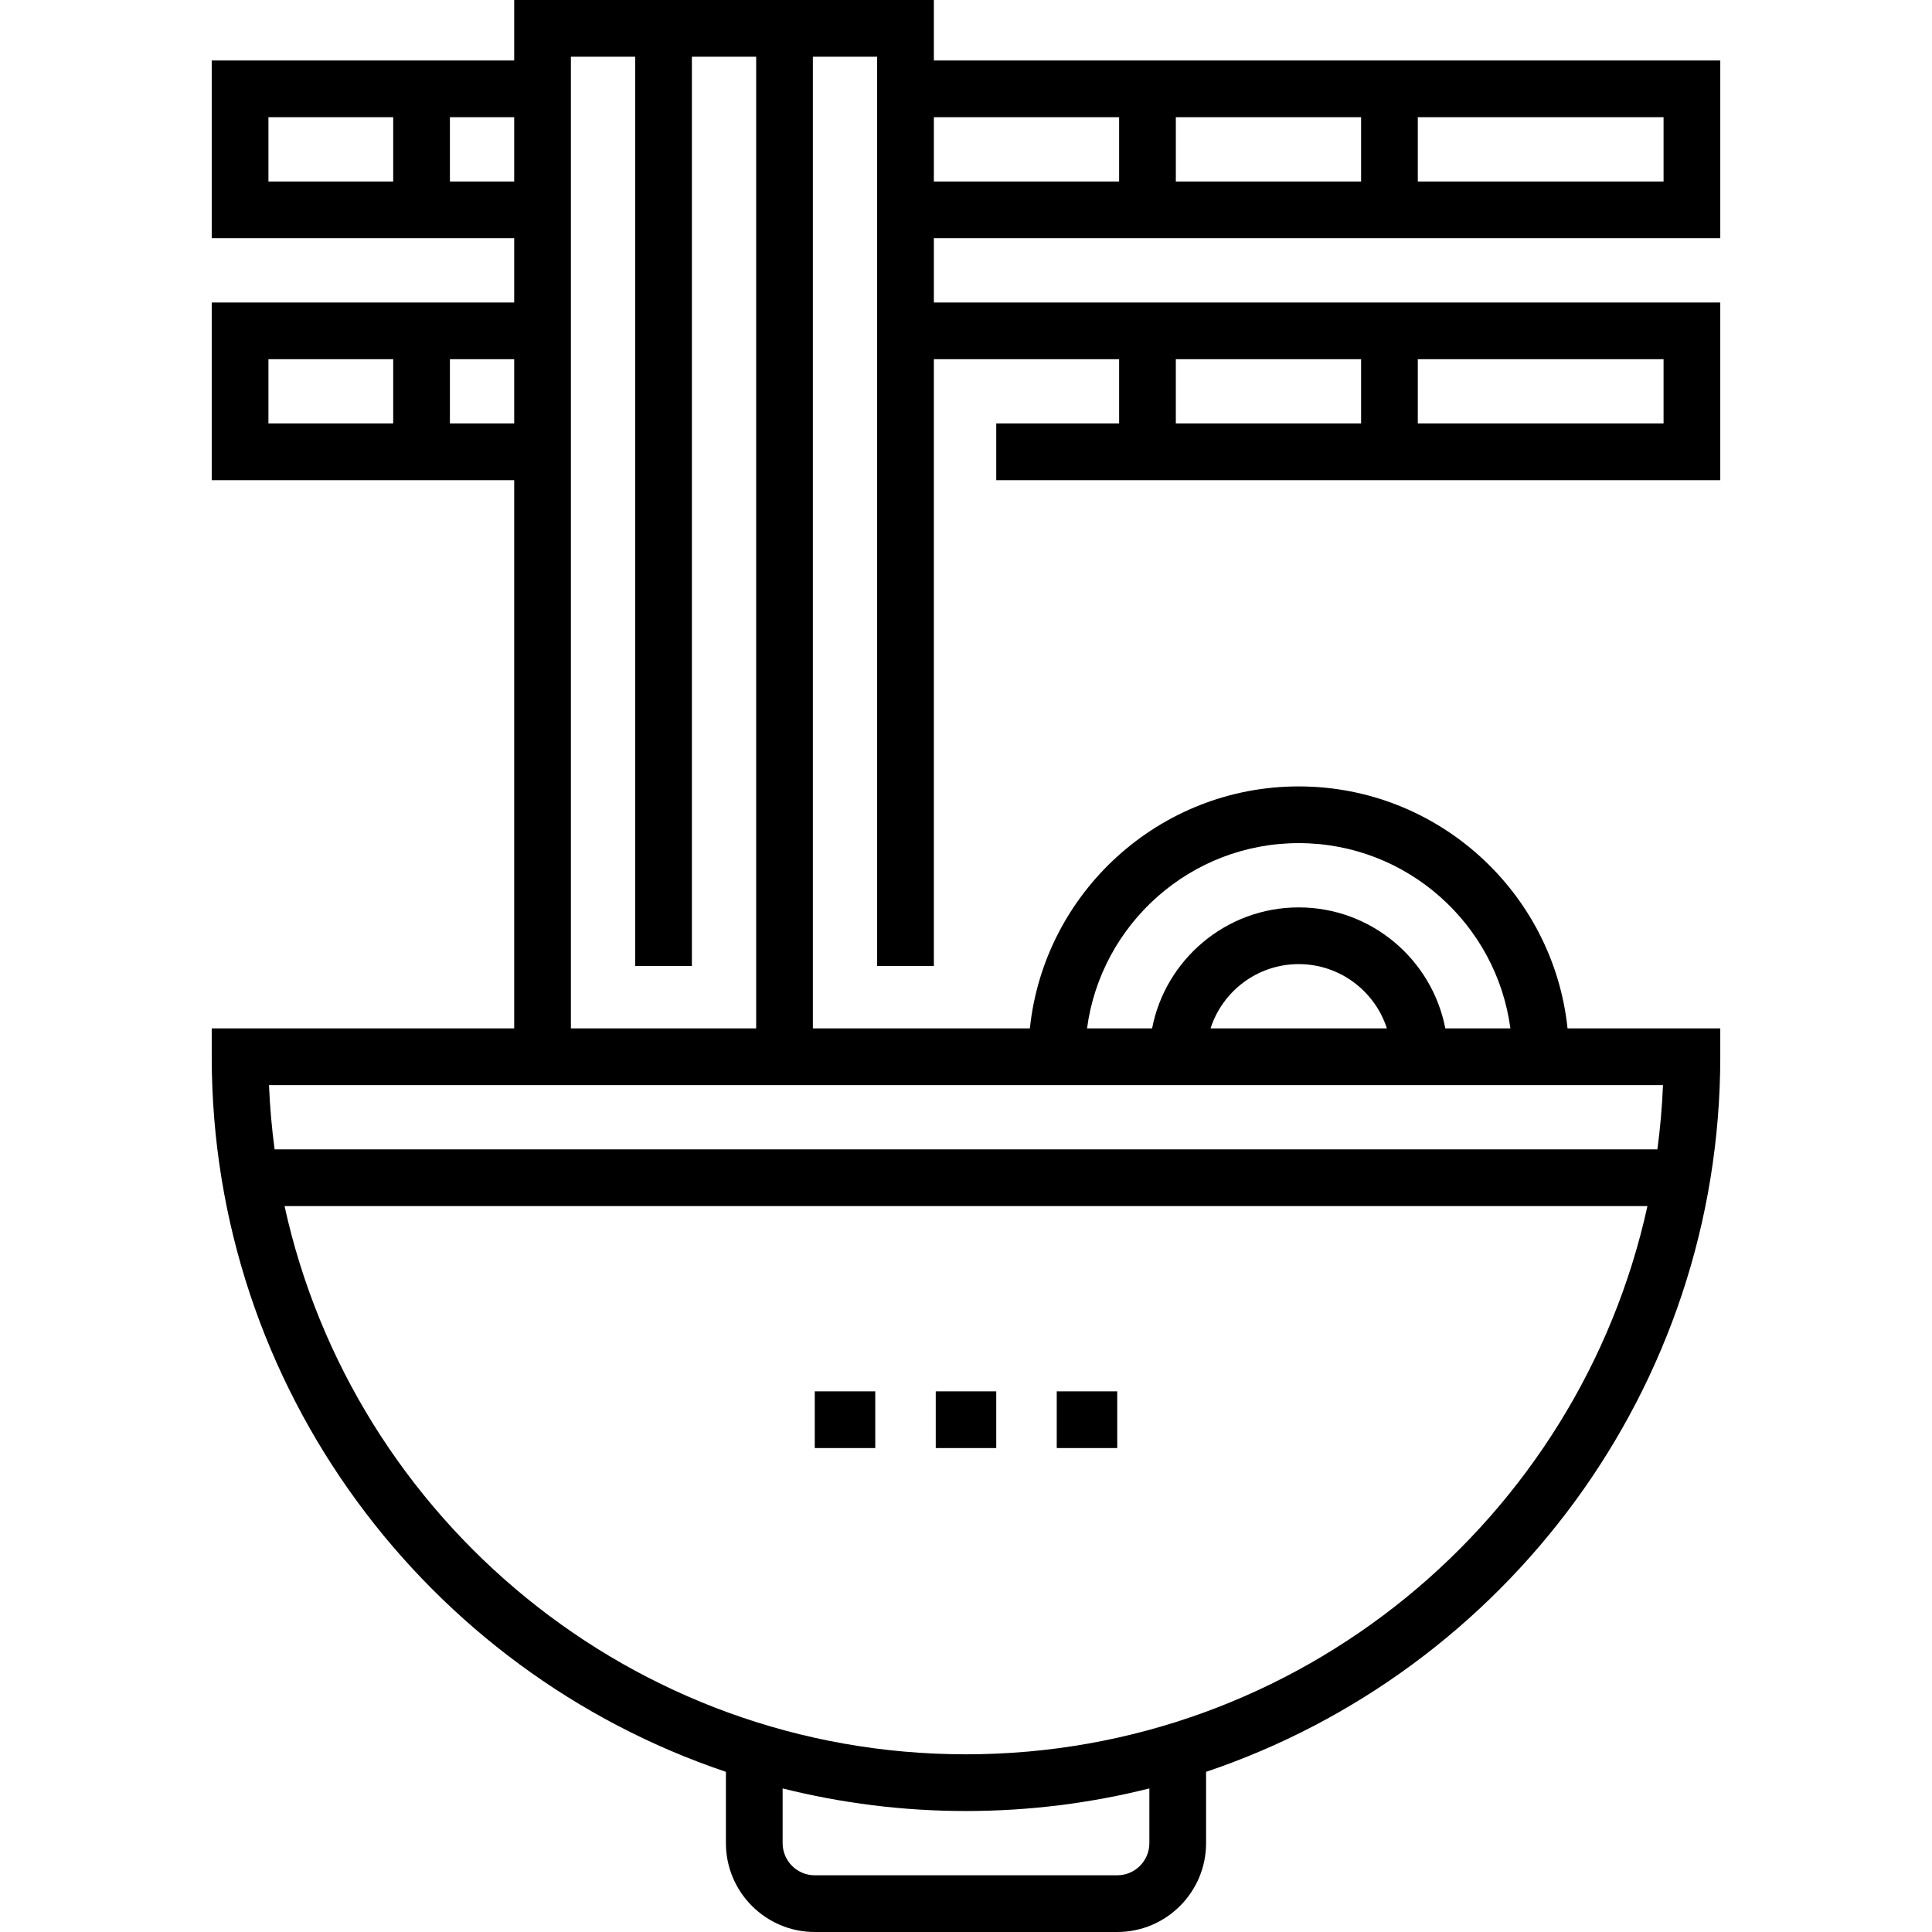 <svg id="Layer_1" enable-background="new 0 0 511 511" height="512" viewBox="0 0 511 511" width="512" xmlns="http://www.w3.org/2000/svg"><path d="m455 63v-47h-208v-16h-111v16h-80v47h80v17h-80v47h80v145h-80v7.5c0 87.814 57.032 162.554 136 189.136v18.864c0 12.958 10.542 23.5 23.5 23.5h80c12.958 0 23.5-10.542 23.5-23.5v-18.864c78.968-26.582 136-101.322 136-189.136v-7.5h-40.396c-3.761-35.913-34.213-64-71.104-64s-67.343 28.087-71.104 64h-57.396v-257h17v240.5h15v-160.5h49v17h-32.5v15h191.5v-47h-208v-17zm-80-32h65v17h-65zm-64 0h49v17h-49zm-64 0h49v17h-49zm-96-16h17v240.5h15v-240.5h17v257h-49zm-47 33h-33v-17h33zm15 0v-17h17v17zm-15 64h-33v-17h33zm15 0v-17h17v17zm185 375.5c0 4.687-3.814 8.5-8.5 8.5h-80c-4.686 0-8.5-3.813-8.5-8.5v-14.474c15.533 3.894 31.777 5.974 48.5 5.974s32.967-2.08 48.5-5.974zm-48.5-23.5c-88.176 0-162.098-62.186-180.236-145h360.472c-18.138 82.814-92.06 145-180.236 145zm88-241c28.61 0 52.305 21.381 55.987 49h-17.21c-3.515-18.205-19.561-32-38.777-32s-35.262 13.795-38.777 32h-17.21c3.682-27.619 27.377-49 55.987-49zm23.321 49h-46.643c3.176-9.851 12.427-17 23.321-17s20.147 7.149 23.322 17zm73.029 15c-.231 5.738-.735 11.407-1.481 17h-365.737c-.746-5.593-1.25-11.262-1.481-17zm-64.85-192h65v17h-65zm-64 0h49v17h-49z"/><path d="m247.5 368h16v15h-16z"/><path d="m215.5 368h16v15h-16z"/><path d="m279.5 368h16v15h-16z"/></svg>